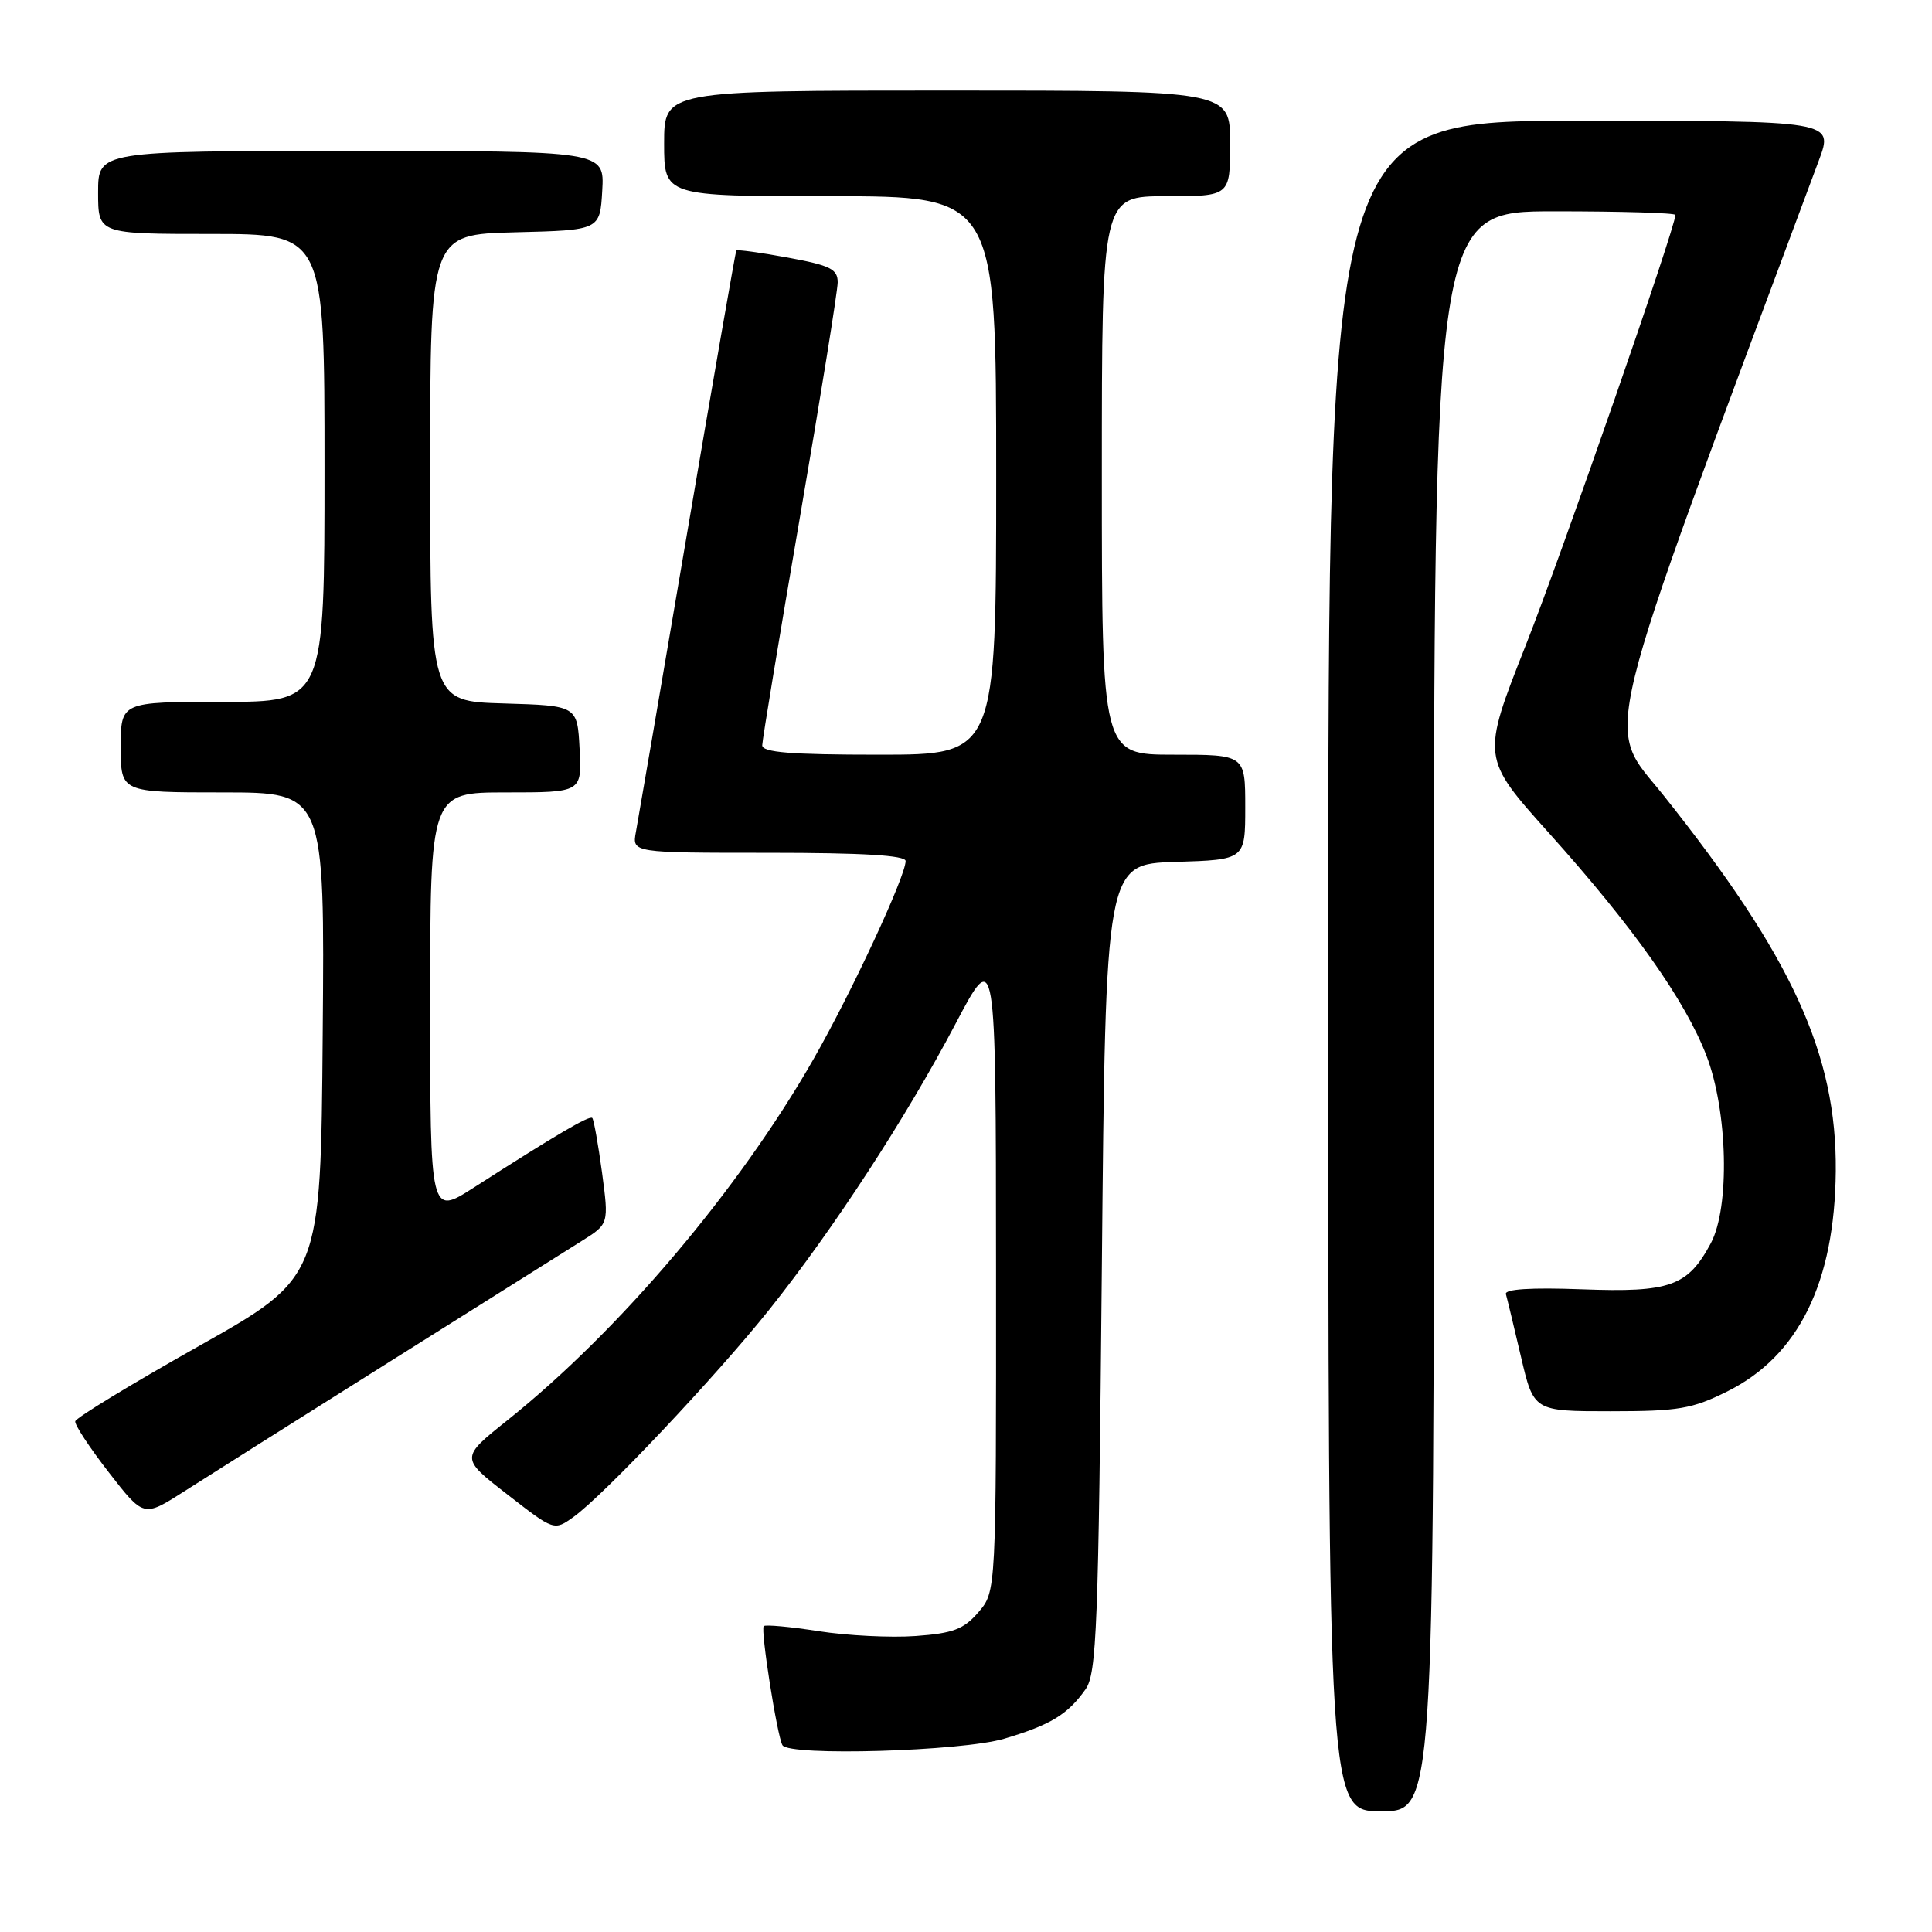 <?xml version="1.0" encoding="UTF-8" standalone="no"?>
<!DOCTYPE svg PUBLIC "-//W3C//DTD SVG 1.1//EN" "http://www.w3.org/Graphics/SVG/1.1/DTD/svg11.dtd" >
<svg xmlns="http://www.w3.org/2000/svg" xmlns:xlink="http://www.w3.org/1999/xlink" version="1.1" viewBox="0 0 256 256">
 <g >
 <path fill="currentColor"
d=" M 190.00 134.00 C 190.00 28.00 190.00 28.00 206.00 28.00 C 214.80 28.00 222.00 28.21 222.00 28.48 C 222.00 30.14 207.06 73.10 202.19 85.45 C 196.29 100.40 196.29 100.40 205.26 110.40 C 216.43 122.85 223.30 132.56 226.11 139.87 C 228.94 147.22 229.24 159.98 226.69 164.74 C 223.64 170.44 221.30 171.28 209.62 170.84 C 202.86 170.59 199.34 170.81 199.54 171.48 C 199.70 172.04 200.60 175.76 201.53 179.75 C 203.22 187.00 203.22 187.00 213.41 187.00 C 222.42 187.00 224.22 186.69 228.90 184.36 C 238.33 179.66 243.11 169.94 243.25 155.19 C 243.39 139.71 237.46 126.78 220.45 105.42 C 212.61 95.58 211.27 101.03 241.01 21.25 C 242.97 16.00 242.97 16.00 209.49 16.00 C 176.00 16.00 176.00 16.00 176.00 128.00 C 176.00 240.00 176.00 240.00 183.00 240.00 C 190.00 240.00 190.00 240.00 190.00 134.00 Z  M 133.06 230.39 C 139.21 228.56 141.47 227.19 143.84 223.84 C 145.32 221.75 145.55 215.71 146.00 168.00 C 146.50 114.50 146.50 114.50 155.75 114.21 C 165.00 113.92 165.00 113.92 165.00 106.96 C 165.00 100.00 165.00 100.00 155.50 100.00 C 146.00 100.00 146.00 100.00 146.00 63.00 C 146.00 26.00 146.00 26.00 154.50 26.00 C 163.00 26.00 163.00 26.00 163.00 19.00 C 163.00 12.00 163.00 12.00 125.50 12.00 C 88.00 12.00 88.00 12.00 88.00 19.00 C 88.00 26.00 88.00 26.00 110.00 26.00 C 132.00 26.00 132.00 26.00 132.00 63.00 C 132.00 100.00 132.00 100.00 116.50 100.00 C 104.76 100.00 101.00 99.70 101.00 98.75 C 101.01 98.06 103.26 84.45 106.00 68.50 C 108.74 52.55 110.99 38.57 111.00 37.42 C 111.00 35.65 110.03 35.17 104.38 34.13 C 100.74 33.46 97.67 33.04 97.56 33.20 C 97.46 33.37 94.53 50.15 91.07 70.50 C 87.61 90.85 84.54 108.74 84.26 110.25 C 83.75 113.00 83.75 113.00 101.88 113.00 C 114.27 113.00 120.00 113.34 120.00 114.09 C 120.00 116.11 112.87 131.45 107.81 140.31 C 97.91 157.65 82.07 176.34 67.25 188.18 C 60.99 193.18 60.99 193.18 67.21 198.01 C 73.42 202.84 73.42 202.84 75.97 201.02 C 79.94 198.20 94.91 182.34 101.96 173.50 C 110.48 162.81 120.06 148.10 126.60 135.68 C 131.96 125.50 131.96 125.50 131.98 168.19 C 132.00 210.89 132.00 210.89 129.65 213.62 C 127.70 215.89 126.30 216.42 121.33 216.78 C 118.05 217.02 112.27 216.73 108.48 216.14 C 104.70 215.55 101.42 215.25 101.20 215.47 C 100.75 215.91 102.98 230.06 103.68 231.25 C 104.55 232.73 127.42 232.06 133.06 230.39 Z  M 51.50 180.52 C 63.60 172.91 75.12 165.67 77.09 164.43 C 80.68 162.18 80.68 162.18 79.77 155.35 C 79.26 151.59 78.68 148.35 78.48 148.14 C 78.10 147.77 73.74 150.33 62.75 157.38 C 57.00 161.06 57.00 161.06 57.00 133.03 C 57.00 105.00 57.00 105.00 67.05 105.00 C 77.10 105.00 77.10 105.00 76.80 99.25 C 76.50 93.50 76.50 93.50 66.75 93.21 C 57.00 92.93 57.00 92.93 57.00 62.00 C 57.00 31.07 57.00 31.07 68.25 30.78 C 79.50 30.50 79.50 30.50 79.80 25.25 C 80.10 20.00 80.10 20.00 46.55 20.00 C 13.00 20.00 13.00 20.00 13.00 25.50 C 13.00 31.00 13.00 31.00 28.00 31.00 C 43.00 31.00 43.00 31.00 43.00 62.00 C 43.00 93.00 43.00 93.00 29.50 93.00 C 16.00 93.00 16.00 93.00 16.00 99.00 C 16.00 105.00 16.00 105.00 29.51 105.00 C 43.03 105.00 43.03 105.00 42.76 137.13 C 42.50 169.27 42.50 169.27 26.32 178.38 C 17.41 183.40 10.06 187.87 9.97 188.33 C 9.87 188.78 11.88 191.83 14.42 195.10 C 19.03 201.04 19.03 201.04 24.27 197.70 C 27.14 195.86 39.40 188.13 51.50 180.52 Z "/>
</g>
</svg>